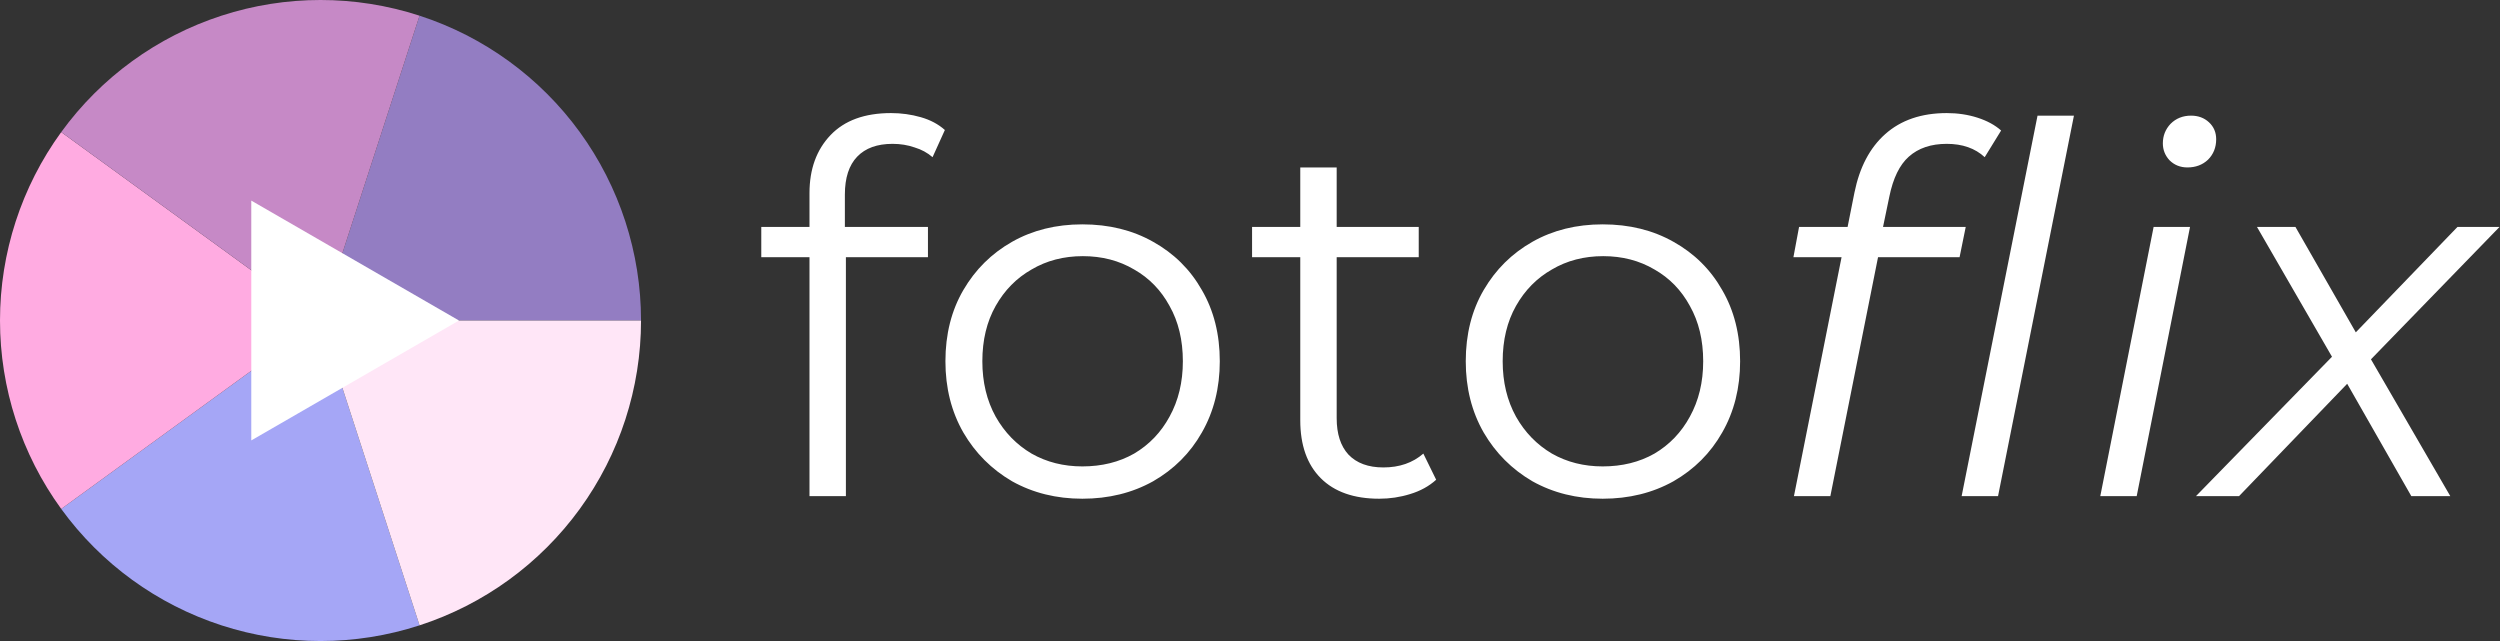 <svg width="1950" height="500" viewBox="0 0 1950 500" fill="none" xmlns="http://www.w3.org/2000/svg">
<rect x="0" y="0" width="1950" height="500" fill="#333333" stroke="none"/>
<path d="M327.254 12.236C377.465 28.55 421.222 60.342 452.254 103.054C483.286 145.766 500 197.205 500 250L250 250L327.254 12.236Z" fill="#937DC2"/>
<path d="M327.254 487.764C277.043 504.079 222.957 504.079 172.746 487.764C122.535 471.45 78.778 439.658 47.746 396.946L250 250L327.254 487.764Z" fill="#A5A6F6"/>
<path d="M47.746 396.946C16.714 354.234 -4.61547e-06 302.795 0 250C4.61547e-06 197.205 16.714 145.766 47.746 103.054L250 250L47.746 396.946Z" fill="#FFABE1"/>
<path d="M47.746 103.054C78.778 60.342 122.535 28.55 172.746 12.236C222.957 -4.079 277.043 -4.079 327.254 12.236L250 250L47.746 103.054Z" fill="#C689C6"/>
<path d="M500 250C500 302.795 483.286 354.234 452.254 396.946C421.222 439.658 377.465 471.45 327.254 487.764L250 250H500Z" fill="#FFE6F7"/>
<path d="M358 250L196 343.531V156.469L358 250Z" fill="white"/>
<path d="M631.4 387V150.6C631.4 131.933 636.867 116.867 647.8 105.4C658.733 93.933 674.467 88.2 695 88.2C703 88.2 710.733 89.267 718.2 91.4C725.667 93.533 731.933 96.867 737 101.4L727.4 122.6C723.4 119.133 718.733 116.6 713.4 115C708.067 113.133 702.333 112.2 696.2 112.2C684.2 112.2 675 115.533 668.6 122.2C662.2 128.867 659 138.733 659 151.8V183.8L659.8 197V387H631.4ZM593.8 200.6V177H723.8V200.6H593.8ZM844.231 389C823.965 389 805.698 384.467 789.431 375.4C773.431 366.067 760.765 353.4 751.431 337.4C742.098 321.133 737.431 302.6 737.431 281.8C737.431 260.733 742.098 242.2 751.431 226.2C760.765 210.2 773.431 197.667 789.431 188.6C805.431 179.533 823.698 175 844.231 175C865.031 175 883.431 179.533 899.431 188.6C915.698 197.667 928.365 210.2 937.431 226.2C946.765 242.2 951.431 260.733 951.431 281.8C951.431 302.6 946.765 321.133 937.431 337.4C928.365 353.4 915.698 366.067 899.431 375.4C883.165 384.467 864.765 389 844.231 389ZM844.231 363.8C859.431 363.8 872.898 360.467 884.631 353.8C896.365 346.867 905.565 337.267 912.231 325C919.165 312.467 922.631 298.067 922.631 281.8C922.631 265.267 919.165 250.867 912.231 238.6C905.565 226.333 896.365 216.867 884.631 210.2C872.898 203.267 859.565 199.8 844.631 199.8C829.698 199.8 816.365 203.267 804.631 210.2C792.898 216.867 783.565 226.333 776.631 238.6C769.698 250.867 766.231 265.267 766.231 281.8C766.231 298.067 769.698 312.467 776.631 325C783.565 337.267 792.898 346.867 804.631 353.8C816.365 360.467 829.565 363.8 844.231 363.8ZM1075.81 389C1056.08 389 1040.88 383.667 1030.21 373C1019.55 362.333 1014.21 347.267 1014.21 327.8V130.6H1042.61V326.2C1042.61 338.467 1045.68 347.933 1051.81 354.6C1058.21 361.267 1067.28 364.6 1079.01 364.6C1091.55 364.6 1101.95 361 1110.21 353.8L1120.21 374.2C1114.61 379.267 1107.81 383 1099.81 385.4C1092.08 387.8 1084.08 389 1075.81 389ZM976.613 200.6V177H1106.61V200.6H976.613ZM1250.09 389C1229.82 389 1211.56 384.467 1195.29 375.4C1179.29 366.067 1166.62 353.4 1157.29 337.4C1147.96 321.133 1143.29 302.6 1143.29 281.8C1143.29 260.733 1147.96 242.2 1157.29 226.2C1166.62 210.2 1179.29 197.667 1195.29 188.6C1211.29 179.533 1229.56 175 1250.09 175C1270.89 175 1289.29 179.533 1305.29 188.6C1321.56 197.667 1334.22 210.2 1343.29 226.2C1352.62 242.2 1357.29 260.733 1357.29 281.8C1357.29 302.6 1352.62 321.133 1343.29 337.4C1334.22 353.4 1321.56 366.067 1305.29 375.4C1289.02 384.467 1270.62 389 1250.09 389ZM1250.09 363.8C1265.29 363.8 1278.76 360.467 1290.49 353.8C1302.22 346.867 1311.42 337.267 1318.09 325C1325.02 312.467 1328.49 298.067 1328.49 281.8C1328.49 265.267 1325.02 250.867 1318.09 238.6C1311.42 226.333 1302.22 216.867 1290.49 210.2C1278.76 203.267 1265.42 199.8 1250.49 199.8C1235.56 199.8 1222.22 203.267 1210.49 210.2C1198.76 216.867 1189.42 226.333 1182.49 238.6C1175.56 250.867 1172.09 265.267 1172.09 281.8C1172.09 298.067 1175.56 312.467 1182.49 325C1189.42 337.267 1198.76 346.867 1210.49 353.8C1222.22 360.467 1235.42 363.8 1250.09 363.8ZM1399.27 387L1446.47 150.2C1450.47 130.467 1458.47 115.267 1470.47 104.6C1482.74 93.667 1498.74 88.2 1518.47 88.2C1527.01 88.2 1535.01 89.4 1542.47 91.8C1549.94 94.2 1556.07 97.533 1560.87 101.8L1548.07 122.6C1540.61 115.667 1530.74 112.2 1518.47 112.2C1506.21 112.2 1496.34 115.533 1488.87 122.2C1481.67 128.6 1476.61 139 1473.67 153.4L1467.27 184.2L1465.67 196.6L1427.67 387H1399.27ZM1398.87 200.6L1403.27 177H1533.27L1528.47 200.6H1398.87ZM1530.07 387L1589.27 90.2H1617.67L1558.47 387H1530.07ZM1638.22 387L1679.82 177H1708.22L1666.62 387H1638.22ZM1706.22 130.6C1700.62 130.6 1695.96 128.733 1692.22 125C1688.76 121.267 1687.02 116.867 1687.02 111.8C1687.02 105.933 1689.02 100.867 1693.02 96.6C1697.29 92.333 1702.62 90.2 1709.02 90.2C1714.62 90.2 1719.29 91.933 1723.02 95.4C1726.76 98.867 1728.62 103.267 1728.62 108.6C1728.62 115 1726.49 120.333 1722.22 124.6C1717.96 128.6 1712.62 130.6 1706.22 130.6ZM1712.84 387L1826.04 271L1822.84 285L1760.44 177H1790.44L1842.44 267.8L1829.64 267.4L1916.84 177H1949.64L1842.04 287.8L1844.44 271.8L1911.24 387H1880.84L1826.04 291H1838.84L1746.44 387H1712.84Z" fill="white"/>
</svg>